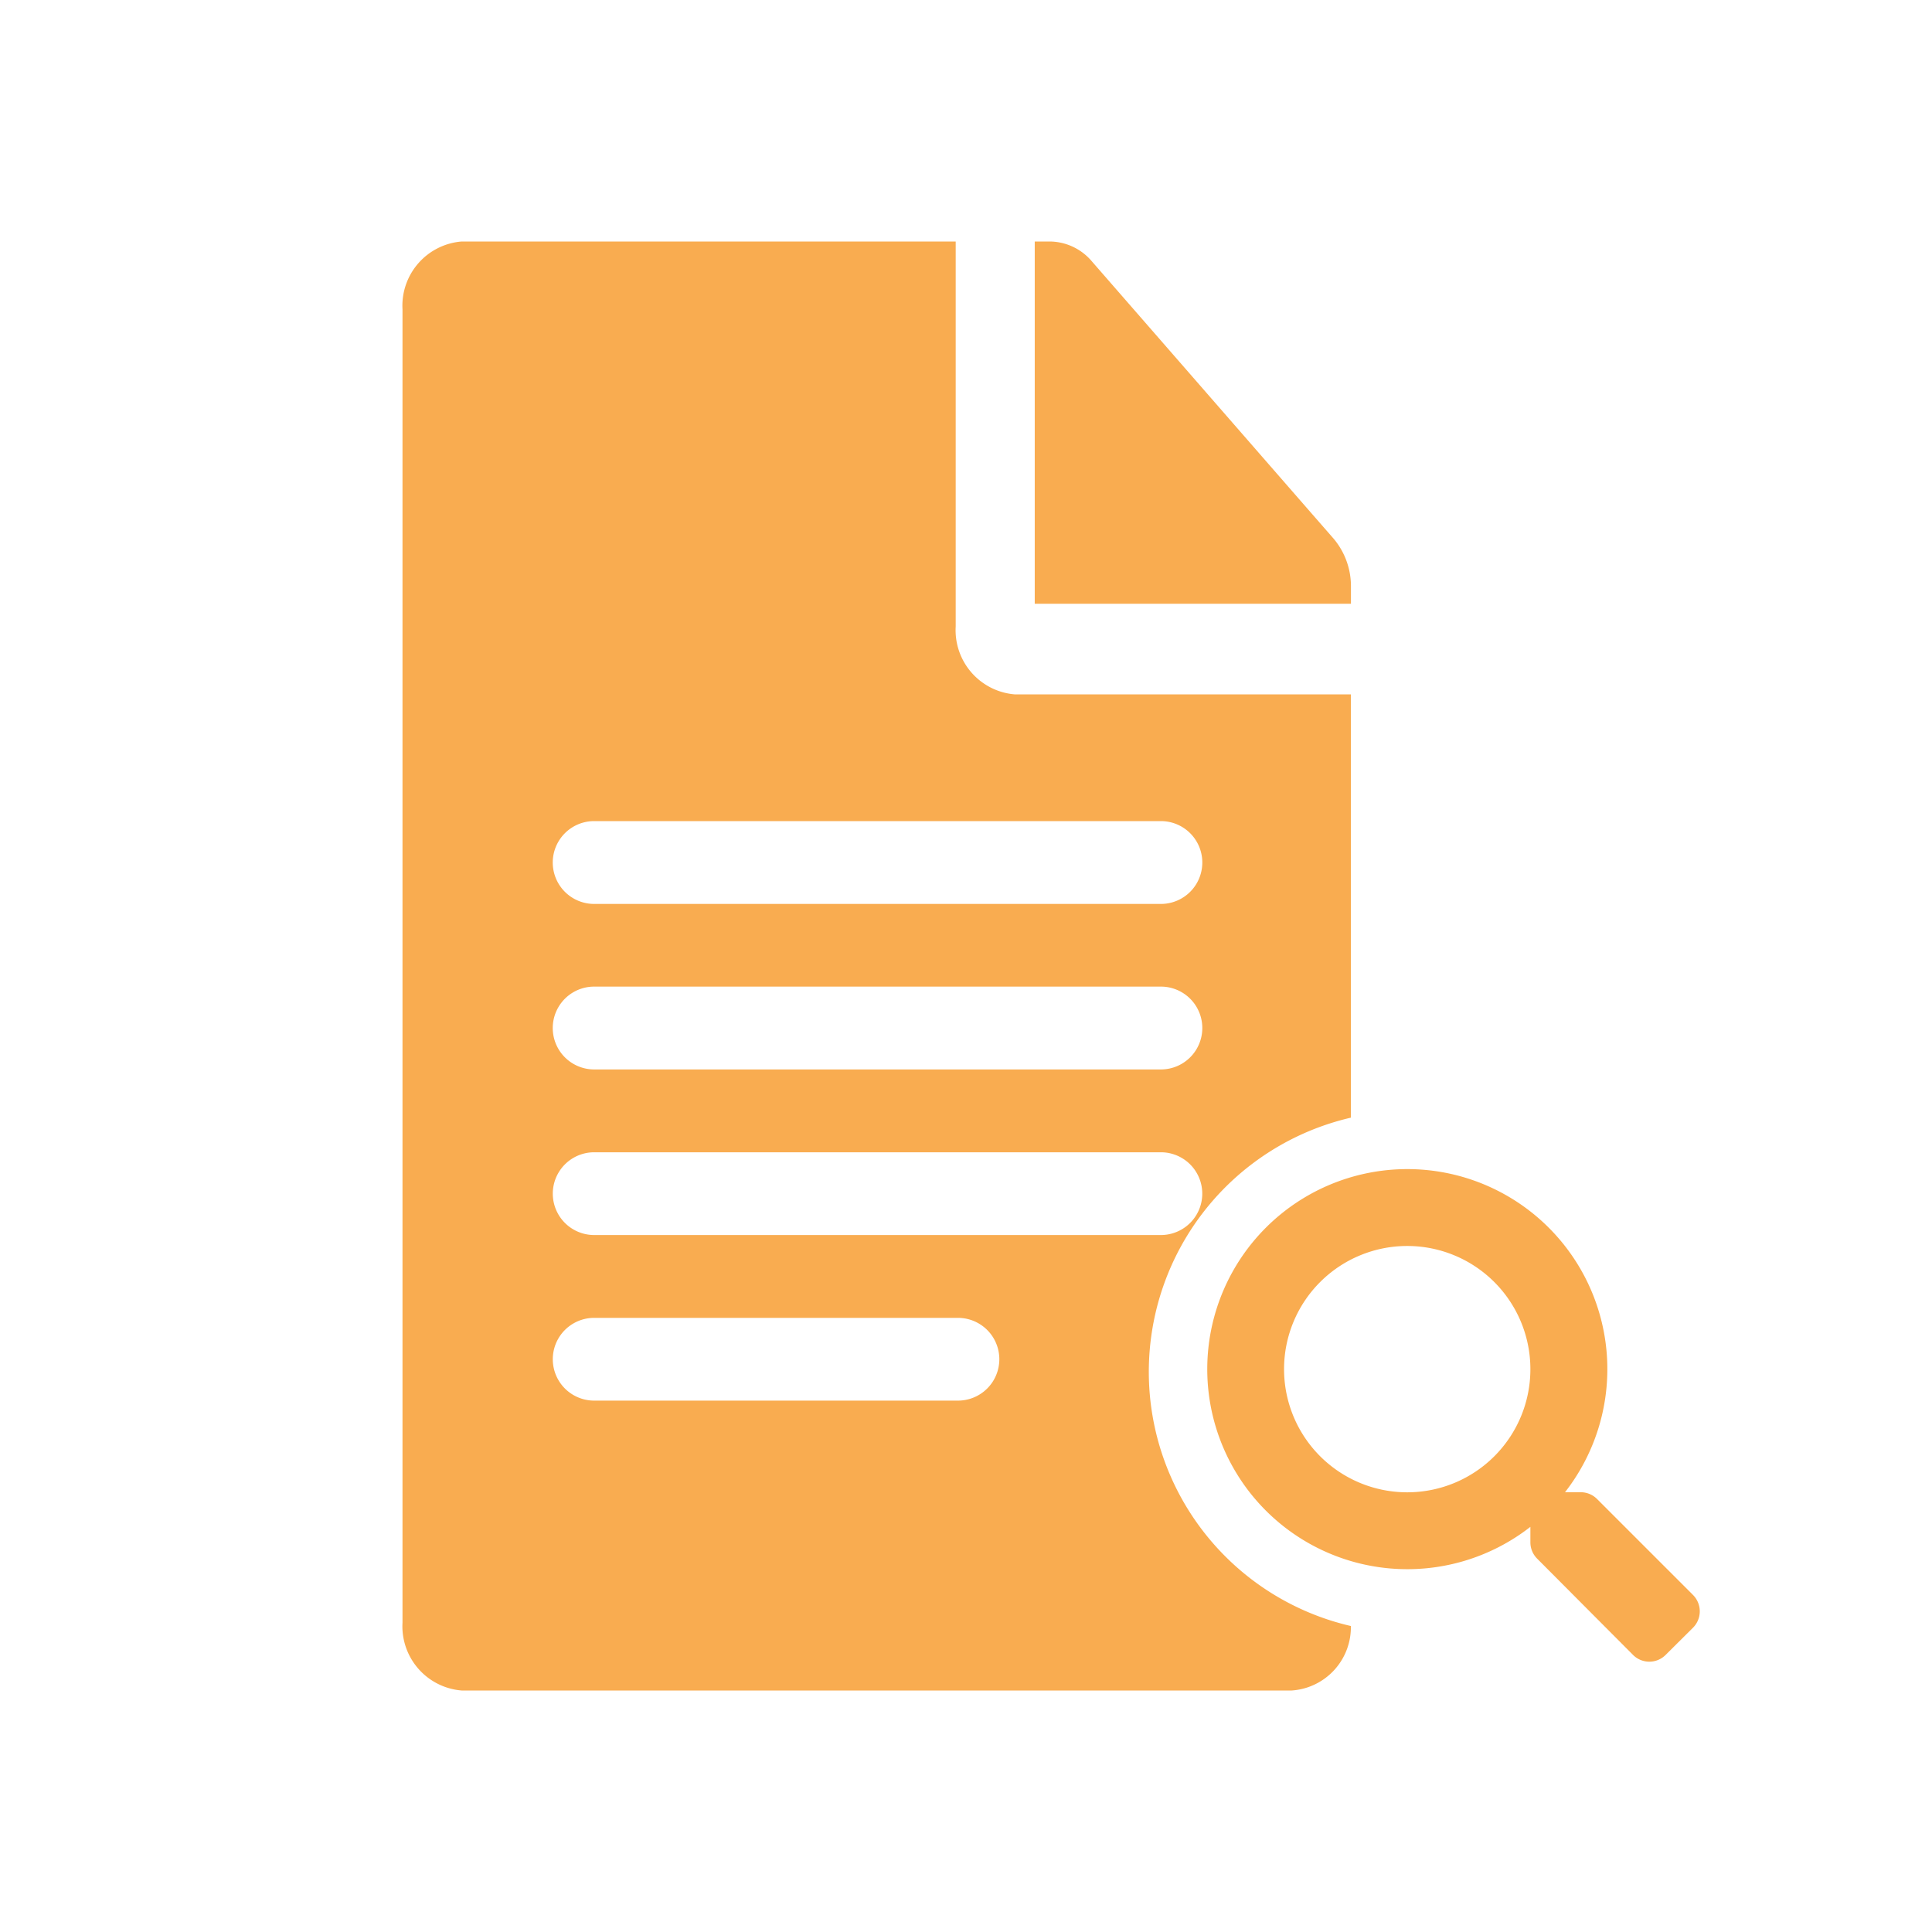<svg xmlns="http://www.w3.org/2000/svg" width="24" height="24" viewBox="0 0 24 24">
  <g id="icon-menunggu-seleksi-berkas" transform="translate(-792 -534)">
    <g id="Rectangle_1472" data-name="Rectangle 1472" transform="translate(792 534)" fill="#fff" stroke="#707070" stroke-width="1" opacity="0">
      <rect width="24" height="24" stroke="none"/>
      <rect x="0.5" y="0.5" width="23" height="23" fill="none"/>
    </g>
    <g id="Group_5130" data-name="Group 5130" transform="translate(-0.121 212)">
      <path id="Subtraction_50" data-name="Subtraction 50" d="M11.046,18H.735A.8.8,0,0,1,0,17.157V.844A.8.8,0,0,1,.735,0H6.872V4.782a.8.8,0,0,0,.737.844h4.172v5.258a3.241,3.241,0,0,0,0,6.315A.788.788,0,0,1,11.046,18ZM2.381,13.371a.514.514,0,1,0,0,1.028H6.9a.514.514,0,1,0,0-1.028Zm0-2.057a.514.514,0,1,0,0,1.028H9.421a.514.514,0,1,0,0-1.028Zm0-2.058a.514.514,0,1,0,0,1.029H9.421a.514.514,0,0,0,0-1.029Zm0-2.056a.514.514,0,1,0,0,1.029H9.421a.514.514,0,0,0,0-1.029Zm9.4-2.7H7.854V0h.187a.692.692,0,0,1,.522.246L11.225,3.3l.343.393a.917.917,0,0,1,.214.595V4.5Z" transform="translate(797.121 325)" fill="#f9ac50"/>
      <g id="Check" transform="translate(807.115 336.521)">
        <path id="search-solid" d="M6.037,5.292,4.845,4.1a.287.287,0,0,0-.2-.084H4.447a2.485,2.485,0,1,0-.43.43v.195a.287.287,0,0,0,.084.2L5.292,6.037a.286.286,0,0,0,.405,0L6.036,5.7A.288.288,0,0,0,6.037,5.292ZM2.487,4.017a1.53,1.53,0,1,1,1.53-1.53A1.529,1.529,0,0,1,2.487,4.017Z" transform="translate(0 0)" fill="#f9ac50"/>
      </g>
    </g>
  </g>
</svg>
